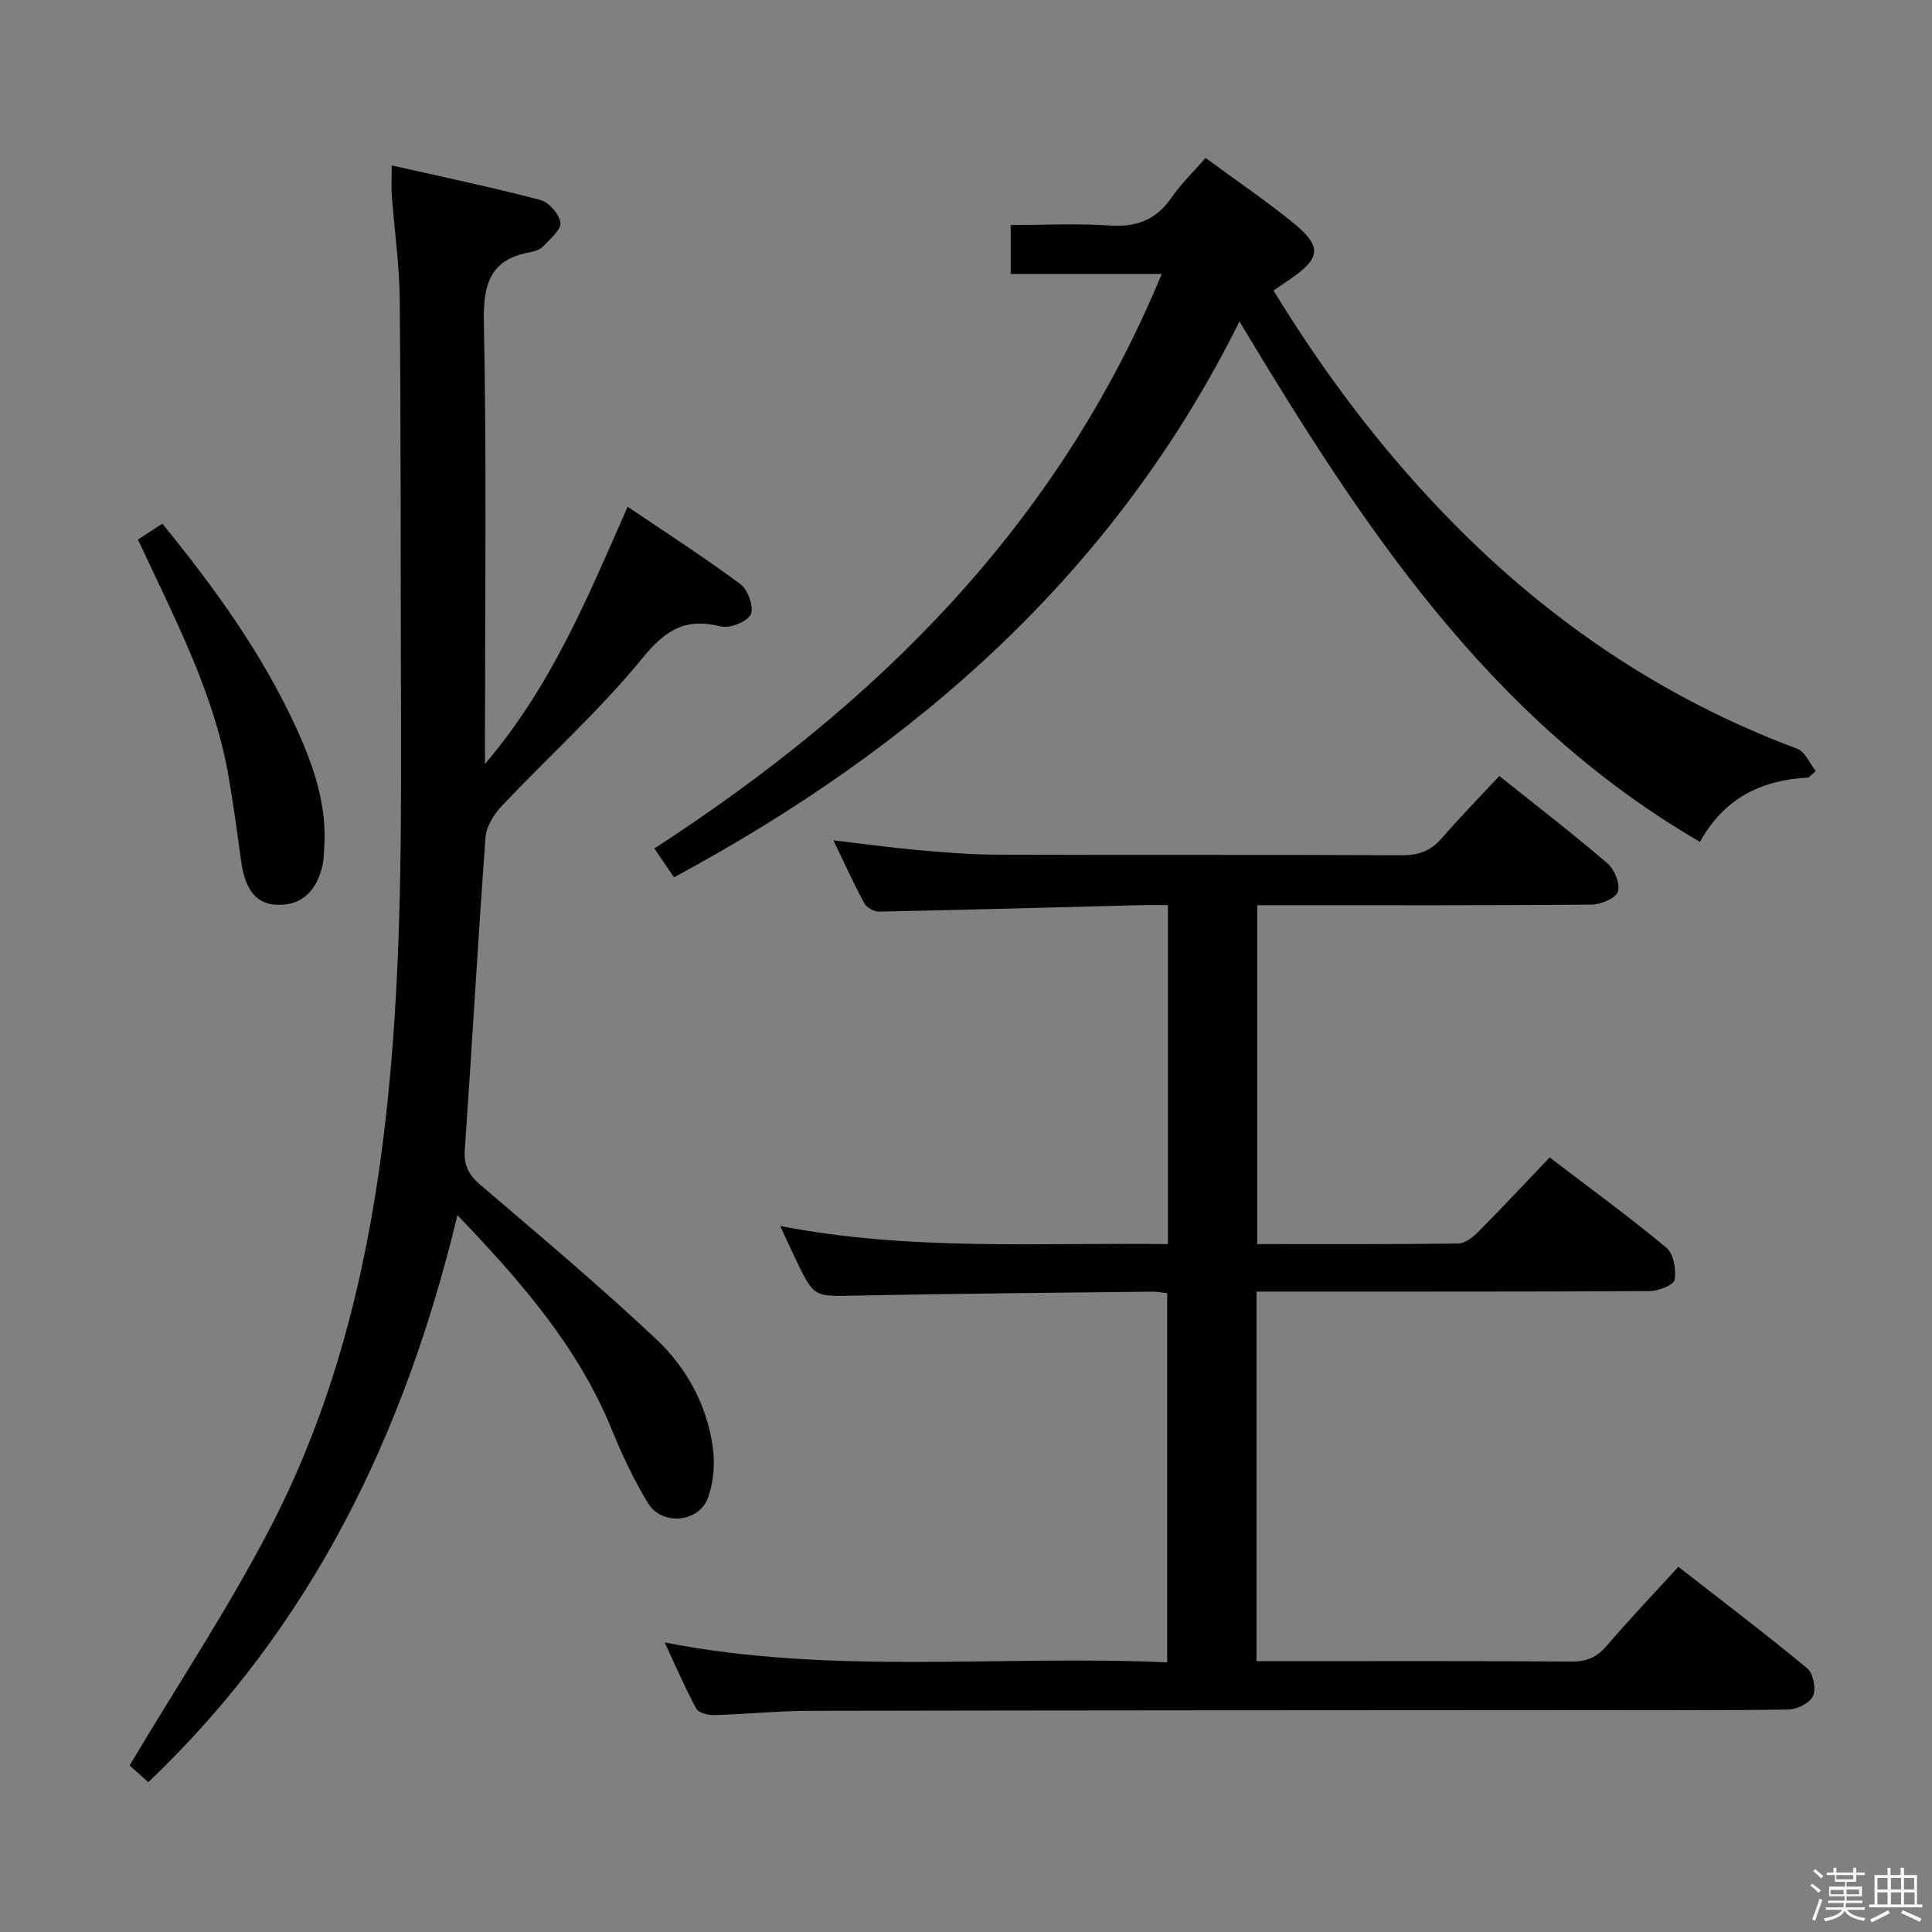<svg enable-background="new 0 0 400 400" viewBox="0 0 400 400" xmlns="http://www.w3.org/2000/svg"><rect x="0" y="0" width="400" height="400" fill="#808080" stroke="none"/><path d="m374.8 390.4.4-.4c.7.5 1.3 1 1.8 1.4l-.5.5c-.5-.6-1.1-1.1-1.7-1.5zm1 7.3-.6-.3c.5-1.4 1.1-2.8 1.5-4.3.2.1.4.2.6.3-.5 1.3-1 2.8-1.5 4.3zm-.4-10.3.4-.4c.4.3 1 .8 1.7 1.4l-.5.5c-.4-.5-1-1-1.6-1.5zm2.5.3h1.7v-1h.6v1h3.5v-1h.6v1h1.8v.5h-1.8v1.4h-2v1h3.2v2h-3.2v.9h3.3v.5h-3.4c0 .3-.1.6-.1.9h4v.5h-3.7c.7.9 1.9 1.5 3.8 1.7-.1.2-.2.4-.3.6-2.1-.4-3.5-1.1-4-2.1-.4 1-1.8 1.7-4 2.2-.1-.2-.2-.4-.3-.6 2.1-.4 3.4-1 3.8-1.8h-3.4v-.5h3.6c.1-.3.1-.6.2-.9h-3.3v-.5h3.4c0-.3 0-.6 0-.9h-3.2v-2h3.3v-1h-2.1v-1.4h-1.7v-.5zm1.1 3.5v1h2.7c0-.3 0-.4 0-.4 0-.1 0-.2 0-.2 0-.1 0-.2 0-.3h-2.7zm1.2-3v.9h3.5v-.9zm4.7 3h-2.6v.6.4h2.6z" fill="#fafafb"/><path d="m393.6 386.7h.6v1.5h2.7v6.1h1.1v.6h-11v-.6h1.1v-6.1h2.7v-1.5h.6v1.5h2.1v-1.5zm-2.7 8.8.4.6c-1.2.6-2.5 1.3-3.8 1.9-.1-.2-.2-.4-.3-.6 1.2-.6 2.5-1.2 3.7-1.9zm-2.2-6.7v2.4h2.1v-2.4zm0 3v2.5h2.1v-2.5zm2.8-3v2.4h2.1v-2.4zm0 3v2.5h2.1v-2.5zm6 6.1c-1.4-.7-2.7-1.3-3.9-1.8l.3-.6c1.5.6 2.7 1.2 3.9 1.7zm-1.2-9.1h-2.1v2.4h2.1zm-2.1 3v2.5h2.2v-2.5z" fill="#fafafb"/><g fill="#010100"><path d="m260.14 267.41v76.52h4.77c20.16 0 40.32-.07 60.49.08 3.14.02 5.22-.91 7.24-3.26 4.65-5.42 9.58-10.6 14.85-16.36 9.04 7.05 18.01 13.85 26.67 21.01 1.24 1.03 1.87 4.2 1.22 5.71-.61 1.44-3.26 2.79-5.03 2.82-13.33.23-26.66.12-39.99.13-54.32.03-108.64.04-162.96.15-6.48.01-12.95.7-19.44.88-1.29.04-3.31-.44-3.8-1.33-2.33-4.28-4.25-8.79-6.54-13.7 34.89 6.8 69.37 2.55 104.03 4.11 0-25.79 0-51 0-76.42-1.08-.12-2.05-.34-3.02-.33-20.48.24-40.95.4-61.43.82-8.65.18-8.65.43-12.45-7.5-.99-2.06-1.94-4.15-3.22-6.91 27.03 5.24 53.59 3.39 80.28 3.75 0-23.6 0-46.56 0-70.19-1.91 0-3.7-.04-5.48.01-18.13.47-36.25.97-54.38 1.34-1.02.02-2.53-.85-3.01-1.74-2.19-4.06-4.1-8.28-6.39-13.02 6.23.73 11.75 1.5 17.3 2 5.46.49 10.94.95 16.42.97 27.99.1 55.99-.02 83.98.12 3.47.02 5.98-.91 8.24-3.51 3.69-4.26 7.64-8.29 11.93-12.9 8.02 6.41 15.39 12.07 22.42 18.12 1.44 1.24 2.65 4.29 2.11 5.86-.48 1.39-3.55 2.63-5.48 2.65-20.99.19-41.99.12-62.98.12-1.97 0-3.93 0-6.19 0v70.16c14.02 0 27.81.07 41.6-.11 1.39-.02 3.02-1.26 4.11-2.37 4.92-4.96 9.69-10.07 14.83-15.46 8.53 6.52 16.56 12.36 24.17 18.7 1.49 1.24 2.05 4.52 1.71 6.64-.17 1.06-3.34 2.32-5.16 2.33-24.99.15-49.99.1-74.98.11-1.99 0-3.96 0-6.44 0z"/><path d="m81.1 34.25c10.56 2.39 20.72 4.51 30.75 7.14 1.78.47 3.93 2.92 4.18 4.7.2 1.44-2.1 3.34-3.49 4.85-.63.67-1.72 1.09-2.67 1.26-8.33 1.46-9.85 6.47-9.69 14.46.58 28.32.23 56.66.23 84.99v6.52c13.79-16.19 21.24-34.44 29.54-53.26 8.23 5.58 16.03 10.58 23.43 16.1 1.52 1.14 2.77 4.83 2.04 6.23-.82 1.55-4.33 2.91-6.2 2.45-7.21-1.8-11.35.62-16.13 6.47-8.9 10.91-19.49 20.43-29.19 30.69-1.64 1.73-3.21 4.25-3.38 6.52-1.58 21.56-2.79 43.14-4.29 64.71-.22 3.2.79 5.15 3.19 7.2 12.26 10.48 24.62 20.87 36.37 31.91 6.36 5.97 10.62 13.75 11.81 22.61.44 3.32.13 7.06-.98 10.2-1.85 5.24-9.53 5.99-12.45 1.21-2.93-4.79-5.36-9.96-7.48-15.17-6.99-17.16-18.82-30.71-31.98-44.45-10.89 45.23-30.09 85.08-64 117.39-1.75-1.56-3.3-2.93-3.88-3.46 10.14-17.04 20.87-33.13 29.63-50.22 12.29-23.97 18.96-49.88 22.52-76.58 4.06-30.46 4.13-61.08 4.04-91.71-.09-28.33-.01-56.66-.26-84.99-.06-7.13-1.1-14.25-1.63-21.37-.14-1.79-.03-3.58-.03-6.4z"/><path d="m374.44 160.98c-9.59.49-17.4 4.13-22.48 13.32-43.71-25.39-69.96-65.48-95.34-107.75-25.78 51.9-66.83 88.01-117.07 115.09-1.4-2.06-2.69-3.94-4.07-5.97 45.98-29.85 83.46-66.78 105.04-118.94-10.77 0-20.8 0-31.27 0 0-3.49 0-6.37 0-10.15 6.75 0 13.68-.35 20.55.11 5.53.37 9.58-1.19 12.75-5.78 1.96-2.85 4.51-5.29 7.05-8.21 6.7 4.93 12.75 9.01 18.36 13.62 5.78 4.75 5.43 7.18-.8 11.44-1.07.73-2.14 1.47-3.49 2.39 10.21 16.71 21.72 32.07 35.12 46.02 20.83 21.7 45.02 38.29 73.3 48.85 1.63.61 2.58 3.04 3.84 4.62-.49.45-.99.9-1.49 1.34z"/><path d="m28.56 111.7c1.74-1.13 3.22-2.08 5.06-3.27 10.9 13.38 20.79 27.05 27.86 42.59 3.53 7.77 6.23 15.76 5.65 24.49-.08 1.16-.08 2.34-.32 3.47-1.24 5.7-4.53 8.55-9.51 8.35-4.24-.17-6.58-3.13-7.38-9.08-.78-5.75-1.57-11.51-2.55-17.23-2.62-15.42-9.37-29.34-15.98-43.29-.92-1.94-1.82-3.88-2.83-6.03z"/></g></svg>